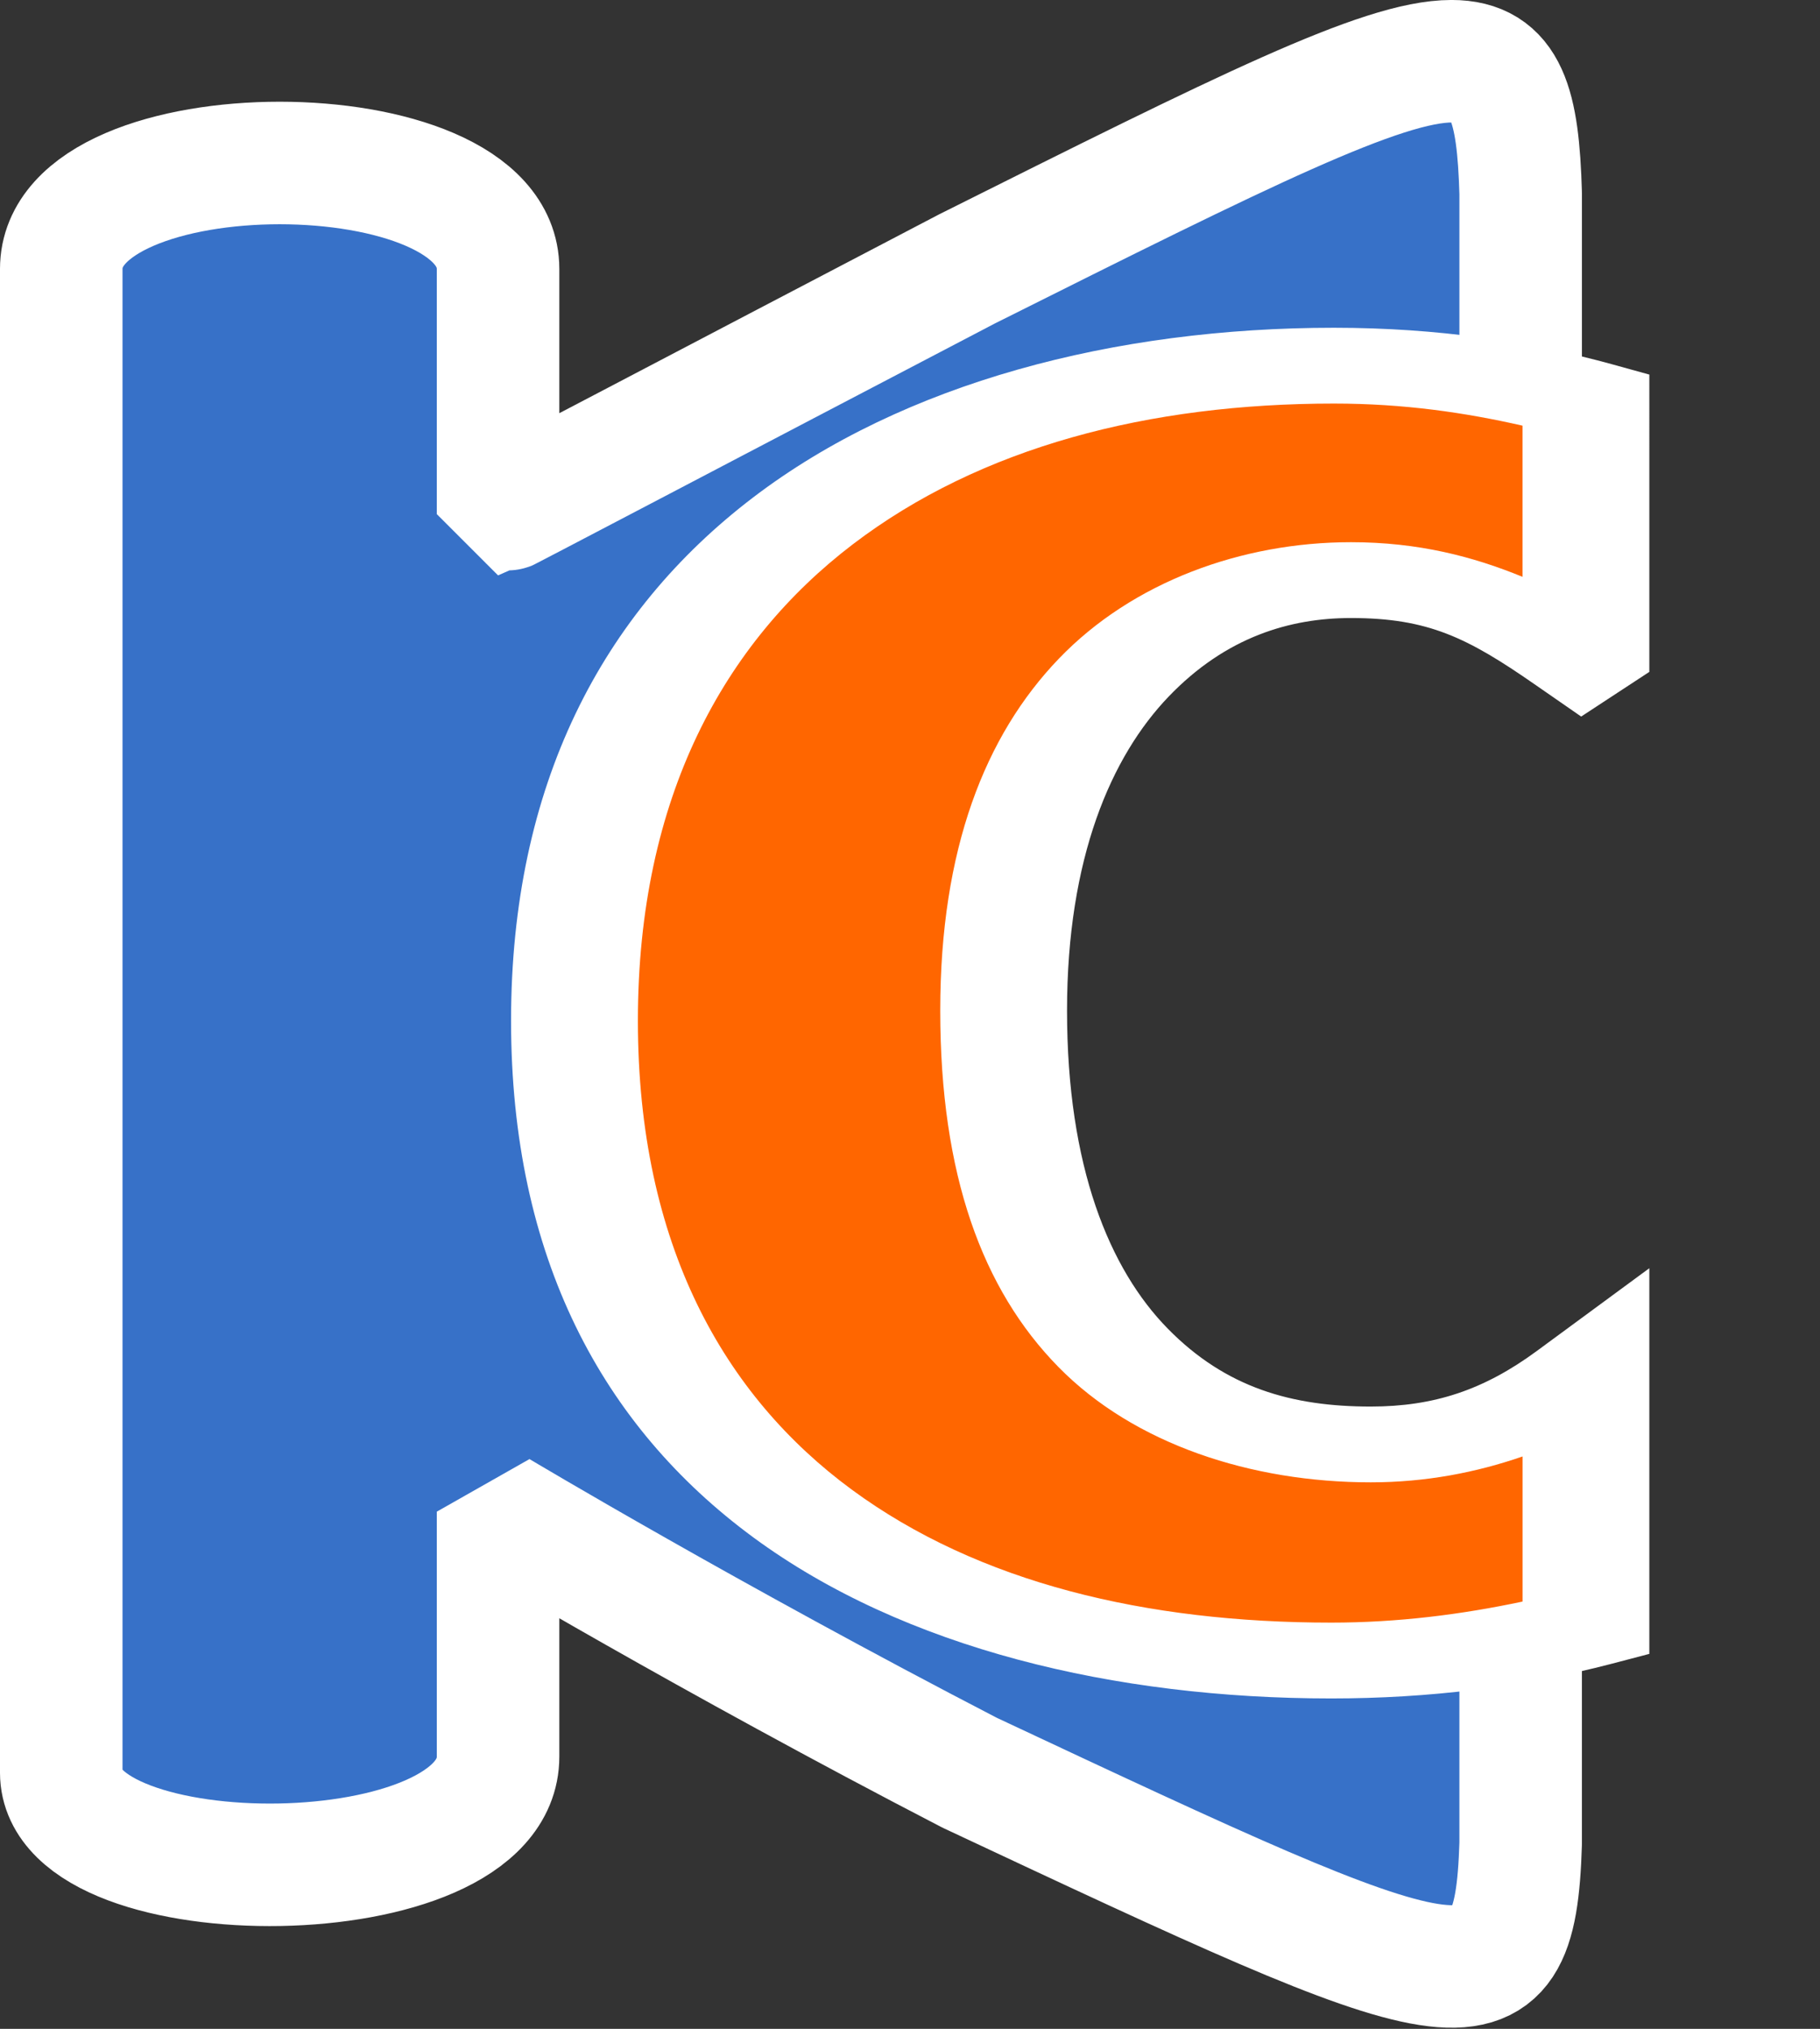 <?xml version="1.0" encoding="UTF-8" standalone="no"?>
<!-- Created with Inkscape (http://www.inkscape.org/) -->

<svg
   width="74.236mm"
   height="82.752mm"
   viewBox="0 0 74.236 82.752"
   version="1.1"
   id="svg5"
   sodipodi:docname="ck-logo-dark.svg"
   inkscape:export-filename="ck-logo-4.svg"
   inkscape:export-xdpi="186.66093"
   inkscape:export-ydpi="186.66093"
   inkscape:version="1.2.2 (b0a8486541, 2022-12-01)"
   xmlns:inkscape="http://www.inkscape.org/namespaces/inkscape"
   xmlns:sodipodi="http://sodipodi.sourceforge.net/DTD/sodipodi-0.dtd"
   xmlns="http://www.w3.org/2000/svg"
   xmlns:svg="http://www.w3.org/2000/svg">
  <rect x="0" y="0" width="74.236" height="82.752" fill="#333333" stroke="none"/>
  <sodipodi:namedview
     id="namedview8"
     pagecolor="#ffffff"
     bordercolor="#000000"
     borderopacity="0.25"
     inkscape:showpageshadow="2"
     inkscape:pageopacity="0.0"
     inkscape:pagecheckerboard="0"
     inkscape:deskcolor="#d1d1d1"
     inkscape:document-units="mm"
     showgrid="false"
     inkscape:zoom="1.4265155"
     inkscape:cx="188.22088"
     inkscape:cy="43.112046"
     inkscape:window-width="1878"
     inkscape:window-height="1051"
     inkscape:window-x="0"
     inkscape:window-y="0"
     inkscape:window-maximized="1"
     inkscape:current-layer="svg5"
     showguides="true">
    <sodipodi:guide
       position="28.44,85.189"
       orientation="0,-1"
       id="guide3538"
       inkscape:locked="false" />
    <sodipodi:guide
       position="32.685,83.078"
       orientation="0,-1"
       id="guide3540"
       inkscape:locked="false" />
    <sodipodi:guide
       position="32.505,-0.244"
       orientation="0,-1"
       id="guide3542"
       inkscape:locked="false" />
    <sodipodi:guide
       position="20.326,41.47"
       orientation="1,0"
       id="guide3550"
       inkscape:locked="false" />
    <sodipodi:guide
       position="5.292,-70.159"
       orientation="1,0"
       id="guide3552"
       inkscape:locked="false" />
    <sodipodi:guide
       position="19.591,77.541"
       orientation="0,-1"
       id="guide3596"
       inkscape:locked="false" />
    <sodipodi:guide
       position="37.752,5.293"
       orientation="0,-1"
       id="guide3598"
       inkscape:locked="false" />
    <sodipodi:guide
       position="-0.348,-17.207"
       orientation="1,0"
       id="guide4713"
       inkscape:locked="false" />
    <sodipodi:guide
       position="26.725,41.417"
       orientation="0,-1"
       id="guide9909"
       inkscape:locked="false" />
    <sodipodi:guide
       position="1.75,13.712"
       orientation="1,0"
       id="guide9942"
       inkscape:locked="false" />
    <sodipodi:guide
       position="11.063,72.336"
       orientation="1,0"
       id="guide9948"
       inkscape:locked="false" />
    <sodipodi:guide
       position="62.058,79.811"
       orientation="1,0"
       id="guide10613"
       inkscape:locked="false" />
  </sodipodi:namedview>
  <defs
     id="defs2">
    <linearGradient
       id="linearGradient6494"
       inkscape:swatch="solid">
      <stop
         style="stop-color:#000000;stop-opacity:1;"
         offset="0"
         id="stop6492" />
    </linearGradient>
    <linearGradient
       id="linearGradient3642"
       inkscape:swatch="solid">
      <stop
         style="stop-color:#ffce00;stop-opacity:1;"
         offset="0"
         id="stop3640" />
    </linearGradient>
    <linearGradient
       id="linearGradient3514"
       inkscape:swatch="solid">
      <stop
         style="stop-color:#000000;stop-opacity:1;"
         offset="0"
         id="stop3512" />
    </linearGradient>
  </defs>
  <g
     aria-label="C"
     transform="matrix(1.293,0,0,0.773,-0.348,-2.437)"
     id="text755"
     style="font-weight:bold;font-size:89.079px;font-family:'Noto Sans Mono CJK TC';-inkscape-font-specification:'Noto Sans Mono CJK TC Bold';display:inline;fill:#ed6900;stroke:#ffffff;stroke-width:4;stroke-dasharray:none;stroke-opacity:1">
    <path
       id="path7639"
       style="display:inline;opacity:1;fill:#3771c8;fill-opacity:1;stroke:#ffffff;stroke-width:5;stroke-linecap:butt;stroke-linejoin:bevel;stroke-dasharray:none;stroke-opacity:1;paint-order:markers stroke fill"
       d="m 59.238,2.5 c -2.829,0 -8.478,2.825 -19.777,8.476 C 28.931,16.479 20.377,20.982 20.326,20.982 V 10.976 c 0,-5.765 -17.826,-5.765 -17.826,0 v 30.709 30.657 c 0,5.118 17.826,5.118 17.826,-0.653 v -9.999 c 0,0 8.622,5.153 19.243,10.653 20.189,9.469 22.252,10.431 22.489,2.899 V 61.689 C 39.571,61.689 39.562,61.678 26.724,41.335 39.454,20.993 39.464,20.982 62.058,20.982 V 7.881 C 61.953,4.298 61.49,2.5 59.238,2.5 Z"
       transform="matrix(0.773,0,0,1.293,0.269,3.151)" />
    <g
       id="path10400">
      <path
         style="color:#000000;-inkscape-font-specification:'Noto Sans Mono CJK TC Bold';fill:#ff6600;stroke:none;-inkscape-stroke:none"
         d="m 42.352,22.448 c -12.738,0 -23.962,10.333 -23.962,34.563 0,24.318 11.224,33.761 23.873,33.761 2.786,0 5.497,-0.548 8.037,-1.659 V 75.701 c -1.915,2.355 -4.134,3.668 -6.79,3.668 -6.235,0 -11.58,-5.968 -11.58,-22.893 0,-16.569 5.612,-22.715 10.957,-22.715 3.118,0 5.077,1.603 7.304,4.186 l 0.109,-0.119 V 24.196 C 47.96,23.114 45.314,22.448 42.352,22.448 Z"
         id="path1736" />
      <path
         style="color:#000000;-inkscape-font-specification:'Noto Sans Mono CJK TC Bold';fill:#ffffff;stroke:none;-inkscape-stroke:none"
         d="m 42.352,20.447 c -6.91,0 -13.574,2.891 -18.332,8.963 -4.758,6.071 -7.629,15.176 -7.629,27.6 0,12.467 2.874,21.394 7.641,27.262 4.767,5.868 11.41,8.5 18.232,8.5 3.049,0 6.041,-0.603 8.838,-1.826 l 1.197,-0.525 v -20.35 l -3.551,4.369 c -1.667,2.051 -3.241,2.93 -5.238,2.93 -2.48,0 -4.568,-0.983 -6.402,-4.111 -1.835,-3.128 -3.178,-8.529 -3.178,-16.781 0,-8.058 1.395,-13.416 3.209,-16.576 1.814,-3.16 3.842,-4.139 5.748,-4.139 2.432,0 3.674,1.038 5.789,3.492 l 1.473,1.707 2.15,-2.357 V 22.918 l -1.16,-0.537 c -2.577,-1.192 -5.525,-1.934 -8.787,-1.934 z m 0,4 c 2.2,0 4.139,0.477 5.947,1.166 v 7.977 c -1.559,-1.07 -3.287,-1.828 -5.412,-1.828 -3.439,0 -6.889,2.093 -9.217,6.148 -2.328,4.055 -3.74,10.056 -3.74,18.566 10e-7,8.673 1.33,14.718 3.727,18.805 2.397,4.087 6.098,6.088 9.854,6.088 1.74,0 3.334,-0.524 4.789,-1.365 v 7.656 c -1.935,0.686 -3.94,1.111 -6.035,1.111 -5.827,0 -11.122,-2.089 -15.129,-7.021 -4.007,-4.933 -6.744,-12.889 -6.744,-24.74 0,-11.806 2.739,-19.98 6.777,-25.133 4.038,-5.153 9.355,-7.43 15.184,-7.43 z"
         id="path1738" />
    </g>
  </g>
</svg>
